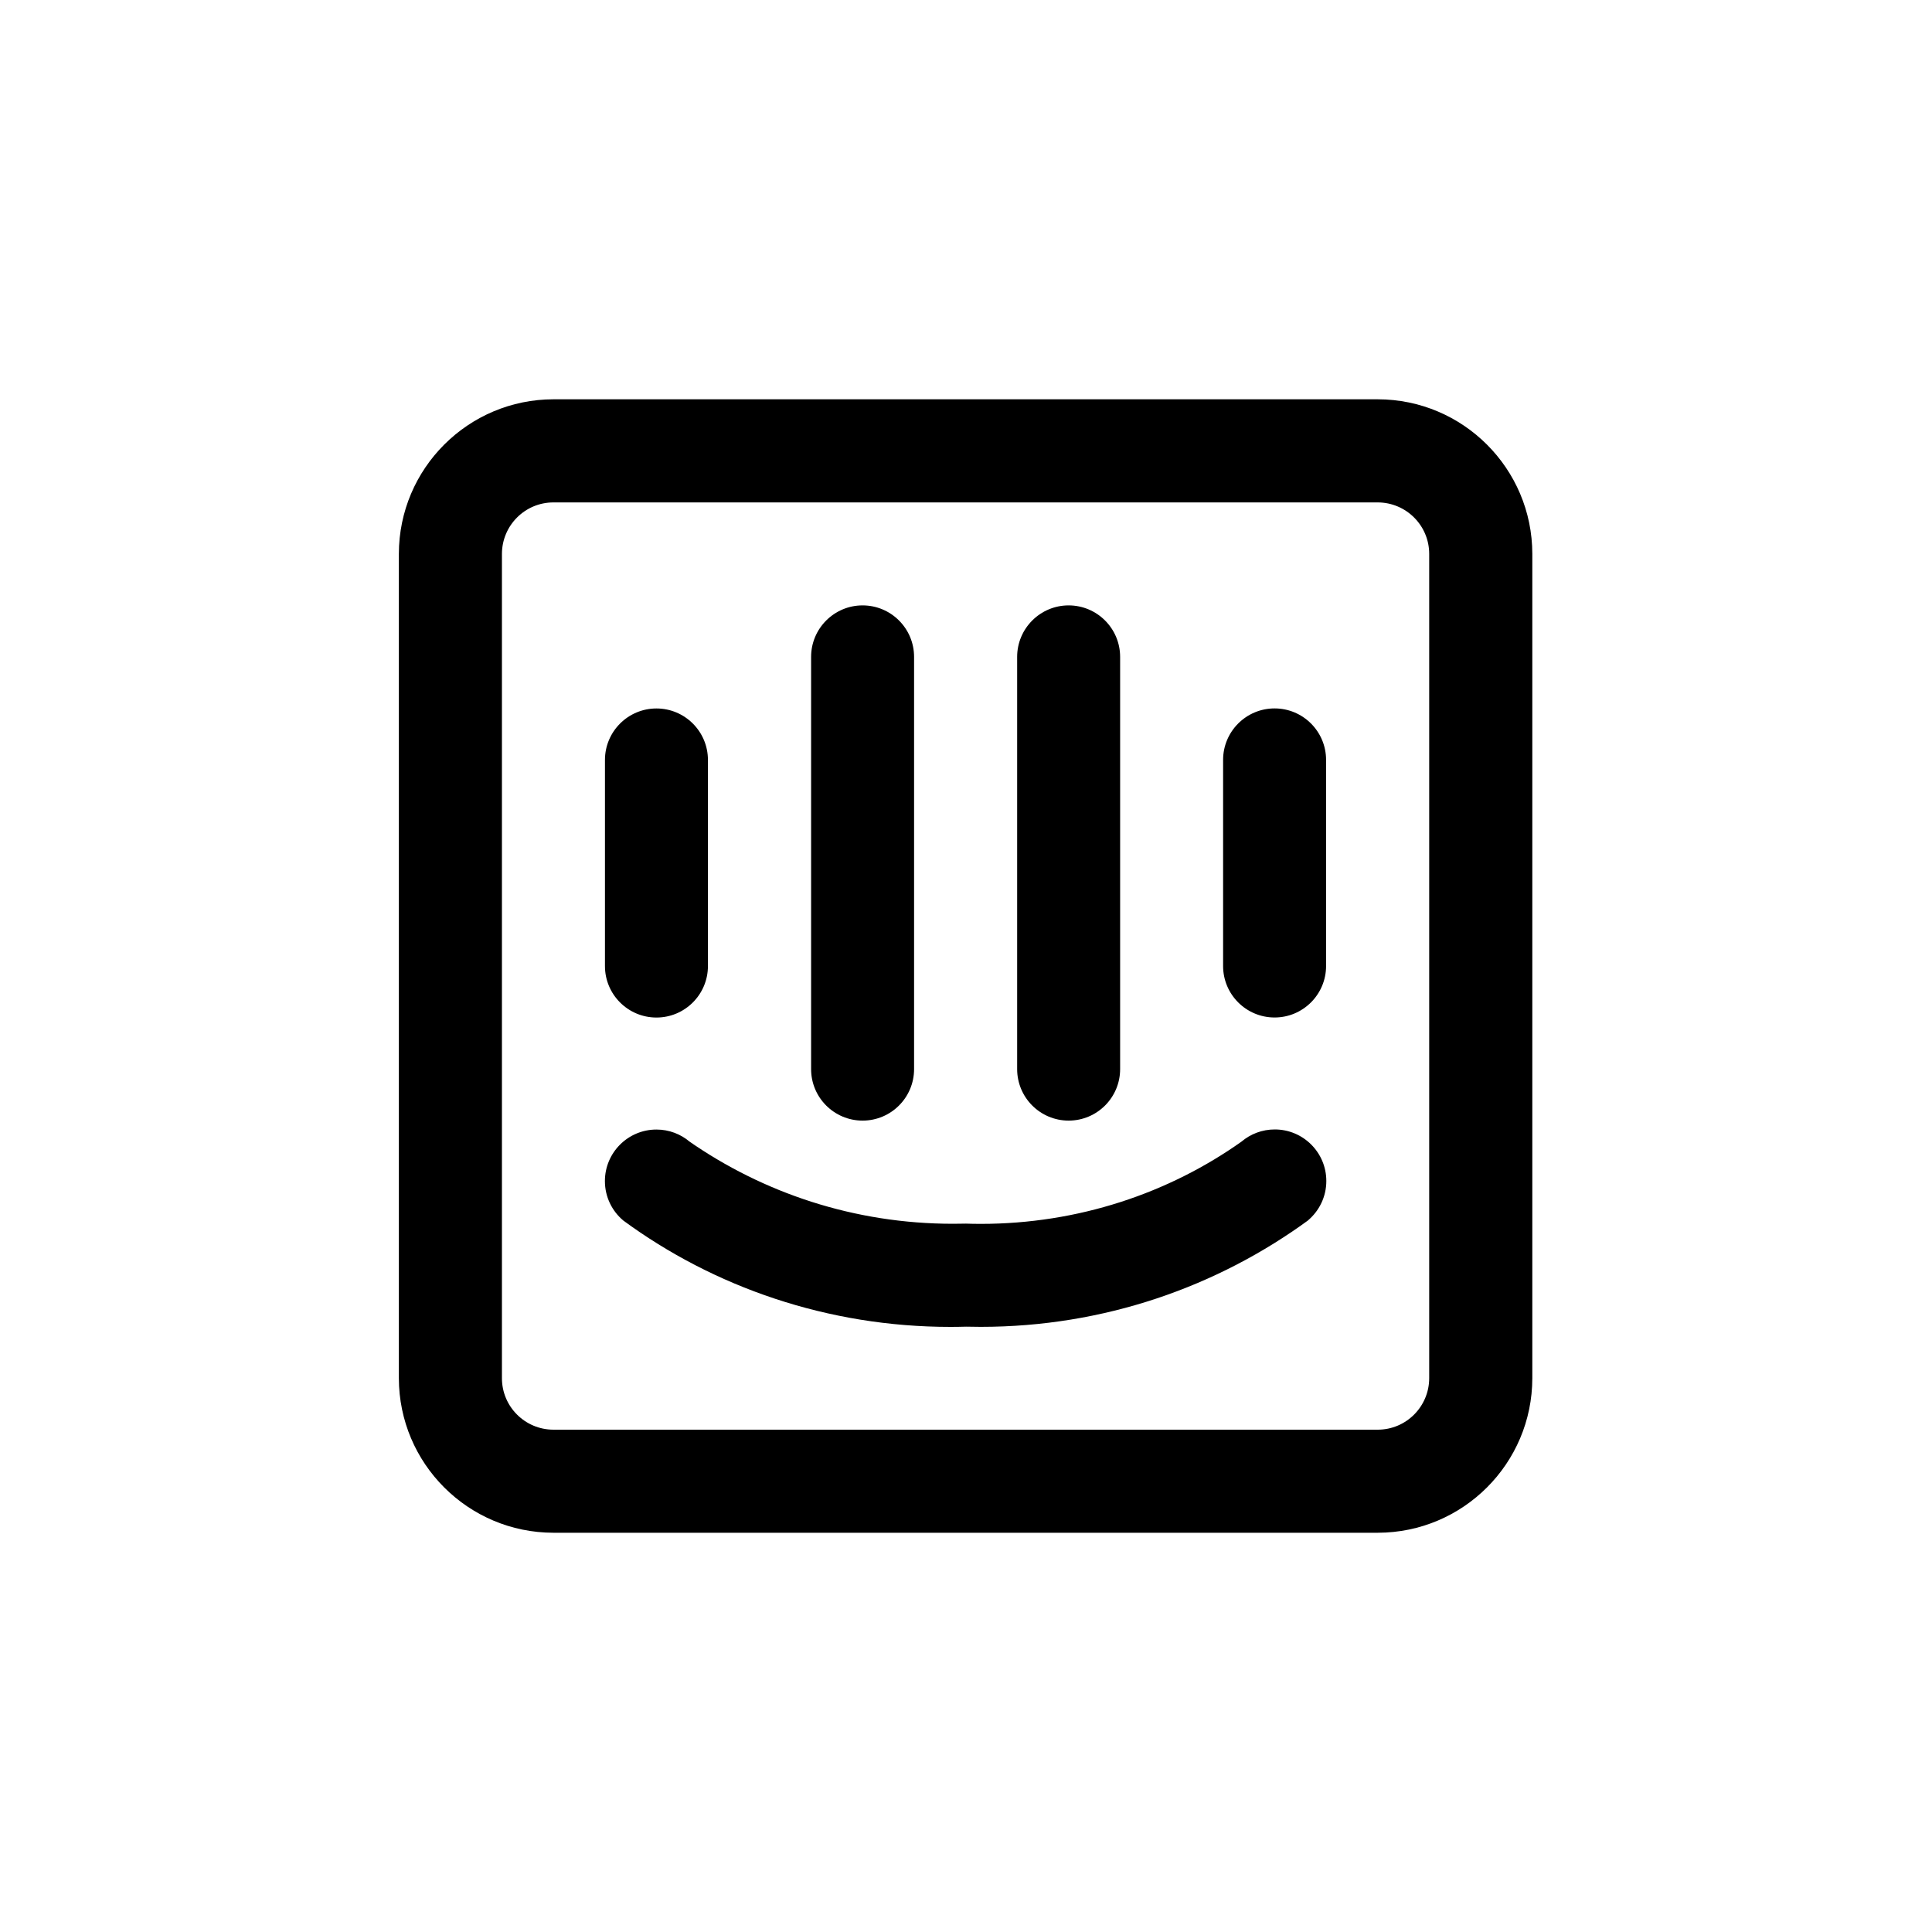 <!-- Generated by IcoMoon.io -->
<svg version="1.1" xmlns="http://www.w3.org/2000/svg" width="40" height="40" viewBox="0 0 40 40">
<title>ul-intercom-alt</title>
<path d="M17.858 23.201c0 0 0.001 0 0.001 0 0.589 0 1.066-0.478 1.066-1.066 0 0 0-0.001 0-0.001v0-8.534c0-0.589-0.478-1.066-1.066-1.066s-1.066 0.478-1.066 1.066v0 8.534c0 0 0 0.001 0 0.001 0 0.589 0.478 1.066 1.066 1.066 0 0 0.001 0 0.001 0v0zM22.124 23.201c0 0 0.001 0 0.001 0 0.589 0 1.066-0.478 1.066-1.066 0 0 0-0.001 0-0.001v0-8.534c0-0.589-0.478-1.066-1.066-1.066s-1.066 0.478-1.066 1.066v0 8.534c0 0 0 0.001 0 0.001 0 0.589 0.478 1.066 1.066 1.066 0 0 0.001 0 0.001 0v0zM13.59 21.067c0 0 0.001 0 0.001 0 0.589 0 1.066-0.478 1.066-1.066 0 0 0-0.001 0-0.001v0-4.266c0-0.589-0.478-1.066-1.066-1.066s-1.066 0.478-1.066 1.066v0 4.266c0 0 0 0.001 0 0.001 0 0.589 0.478 1.066 1.066 1.066 0 0 0.001 0 0.001 0v0zM28.524 8.267h-17.066c-1.766 0.002-3.198 1.434-3.2 3.2v17.067c0.002 1.766 1.434 3.198 3.2 3.2h17.067c1.766-0.002 3.198-1.434 3.2-3.2v-17.067c-0.002-1.766-1.434-3.198-3.2-3.2v0zM29.59 28.534c-0.001 0.589-0.478 1.066-1.066 1.066h-17.066c-0.589-0.001-1.066-0.478-1.066-1.066v-17.066c0.001-0.589 0.478-1.066 1.066-1.066h17.066c0.589 0.001 1.066 0.478 1.066 1.066v0zM25.704 23.636c-1.504 1.066-3.378 1.703-5.399 1.703-0.11 0-0.221-0.002-0.33-0.006l0.016 0.001c-0.078 0.002-0.17 0.003-0.262 0.003-2.039 0-3.93-0.637-5.483-1.722l0.031 0.021c-0.184-0.155-0.424-0.25-0.686-0.25-0.589 0-1.067 0.478-1.067 1.067 0 0.327 0.147 0.62 0.379 0.815l0.002 0.002c1.874 1.376 4.228 2.202 6.774 2.202 0.11 0 0.219-0.002 0.329-0.005h-0.016c0.093 0.002 0.202 0.004 0.313 0.004 2.546 0 4.899-0.826 6.806-2.225l-0.032 0.022c0.234-0.197 0.381-0.49 0.381-0.817 0-0.589-0.478-1.067-1.067-1.067-0.262 0-0.502 0.094-0.688 0.251l0.002-0.002zM26.39 14.667c0 0-0.001 0-0.001 0-0.589 0-1.066 0.478-1.066 1.066 0 0 0 0.001 0 0.001v0 4.266c0 0.589 0.478 1.066 1.066 1.066s1.066-0.478 1.066-1.066v0-4.266c0 0 0-0.001 0-0.001 0-0.589-0.478-1.066-1.066-1.066 0 0-0.001 0-0.001 0v0z"></path>
</svg>
